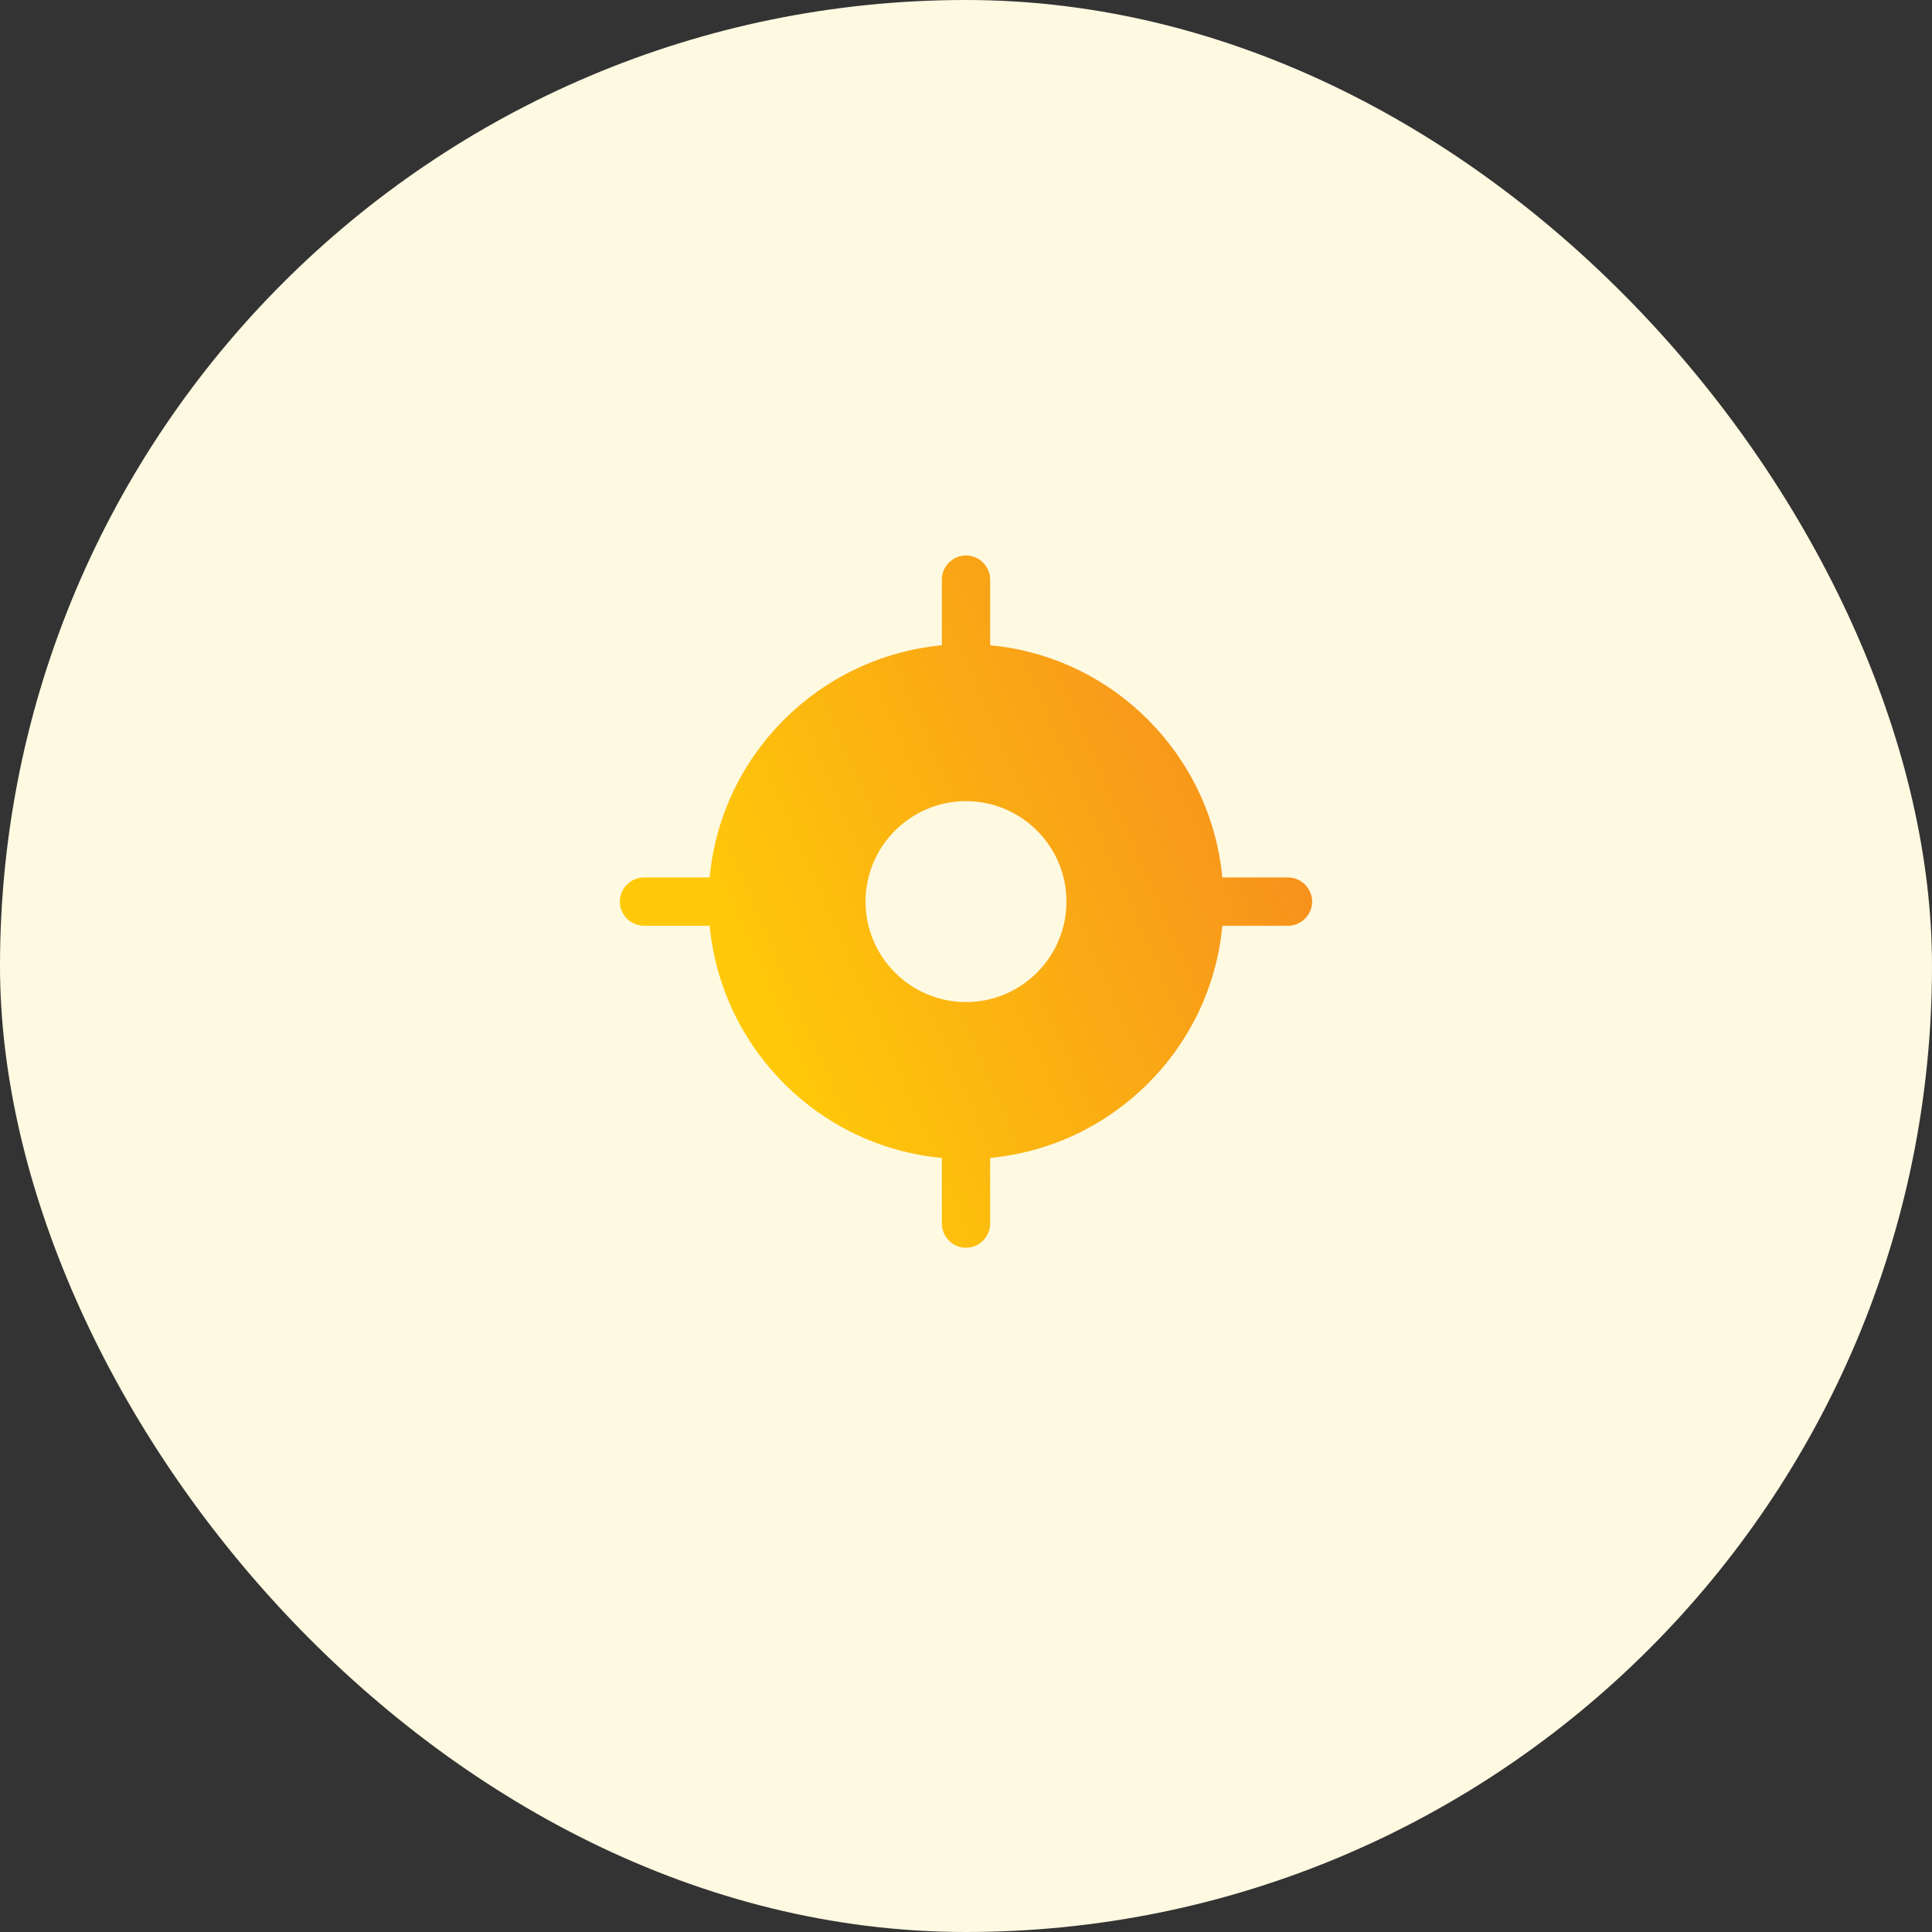<svg width="60" height="60" viewBox="0 0 60 60" fill="none" xmlns="http://www.w3.org/2000/svg">
<rect x="0" y="0" width="60" height="60" fill="#333333" stroke="none"/>
<rect width="60" height="60" rx="30" fill="#FEF9E1"/>
<path d="M29.25 18L29.25 20.04C25.44 20.4 22.39 23.44 22.04 27.25L20 27.25C19.59 27.25 19.25 27.59 19.25 28C19.25 28.41 19.59 28.75 20 28.75L22.04 28.75C22.4 32.56 25.44 35.61 29.25 35.96L29.25 38C29.25 38.41 29.59 38.75 30 38.75C30.41 38.75 30.75 38.41 30.75 38L30.75 35.96C34.56 35.6 37.61 32.56 37.96 28.75L40 28.75C40.41 28.75 40.75 28.41 40.75 28C40.75 27.59 40.41 27.25 40 27.25L37.96 27.25C37.6 23.44 34.56 20.39 30.75 20.04L30.75 18C30.75 17.59 30.41 17.25 30 17.25C29.59 17.25 29.25 17.59 29.25 18ZM33.12 28C33.12 29.72 31.72 31.12 30 31.12C28.28 31.12 26.88 29.72 26.88 28C26.88 26.28 28.28 24.88 30 24.88C31.72 24.88 33.12 26.28 33.12 28Z" fill="url(#paint0_linear_3850_8002)"/>
<defs>
<linearGradient id="paint0_linear_3850_8002" x1="41.968" y1="27.325" x2="24.718" y2="34.871" gradientUnits="userSpaceOnUse">
<stop stop-color="#F68E1E"/>
<stop offset="1" stop-color="#FFC909"/>
</linearGradient>
</defs>
</svg>
